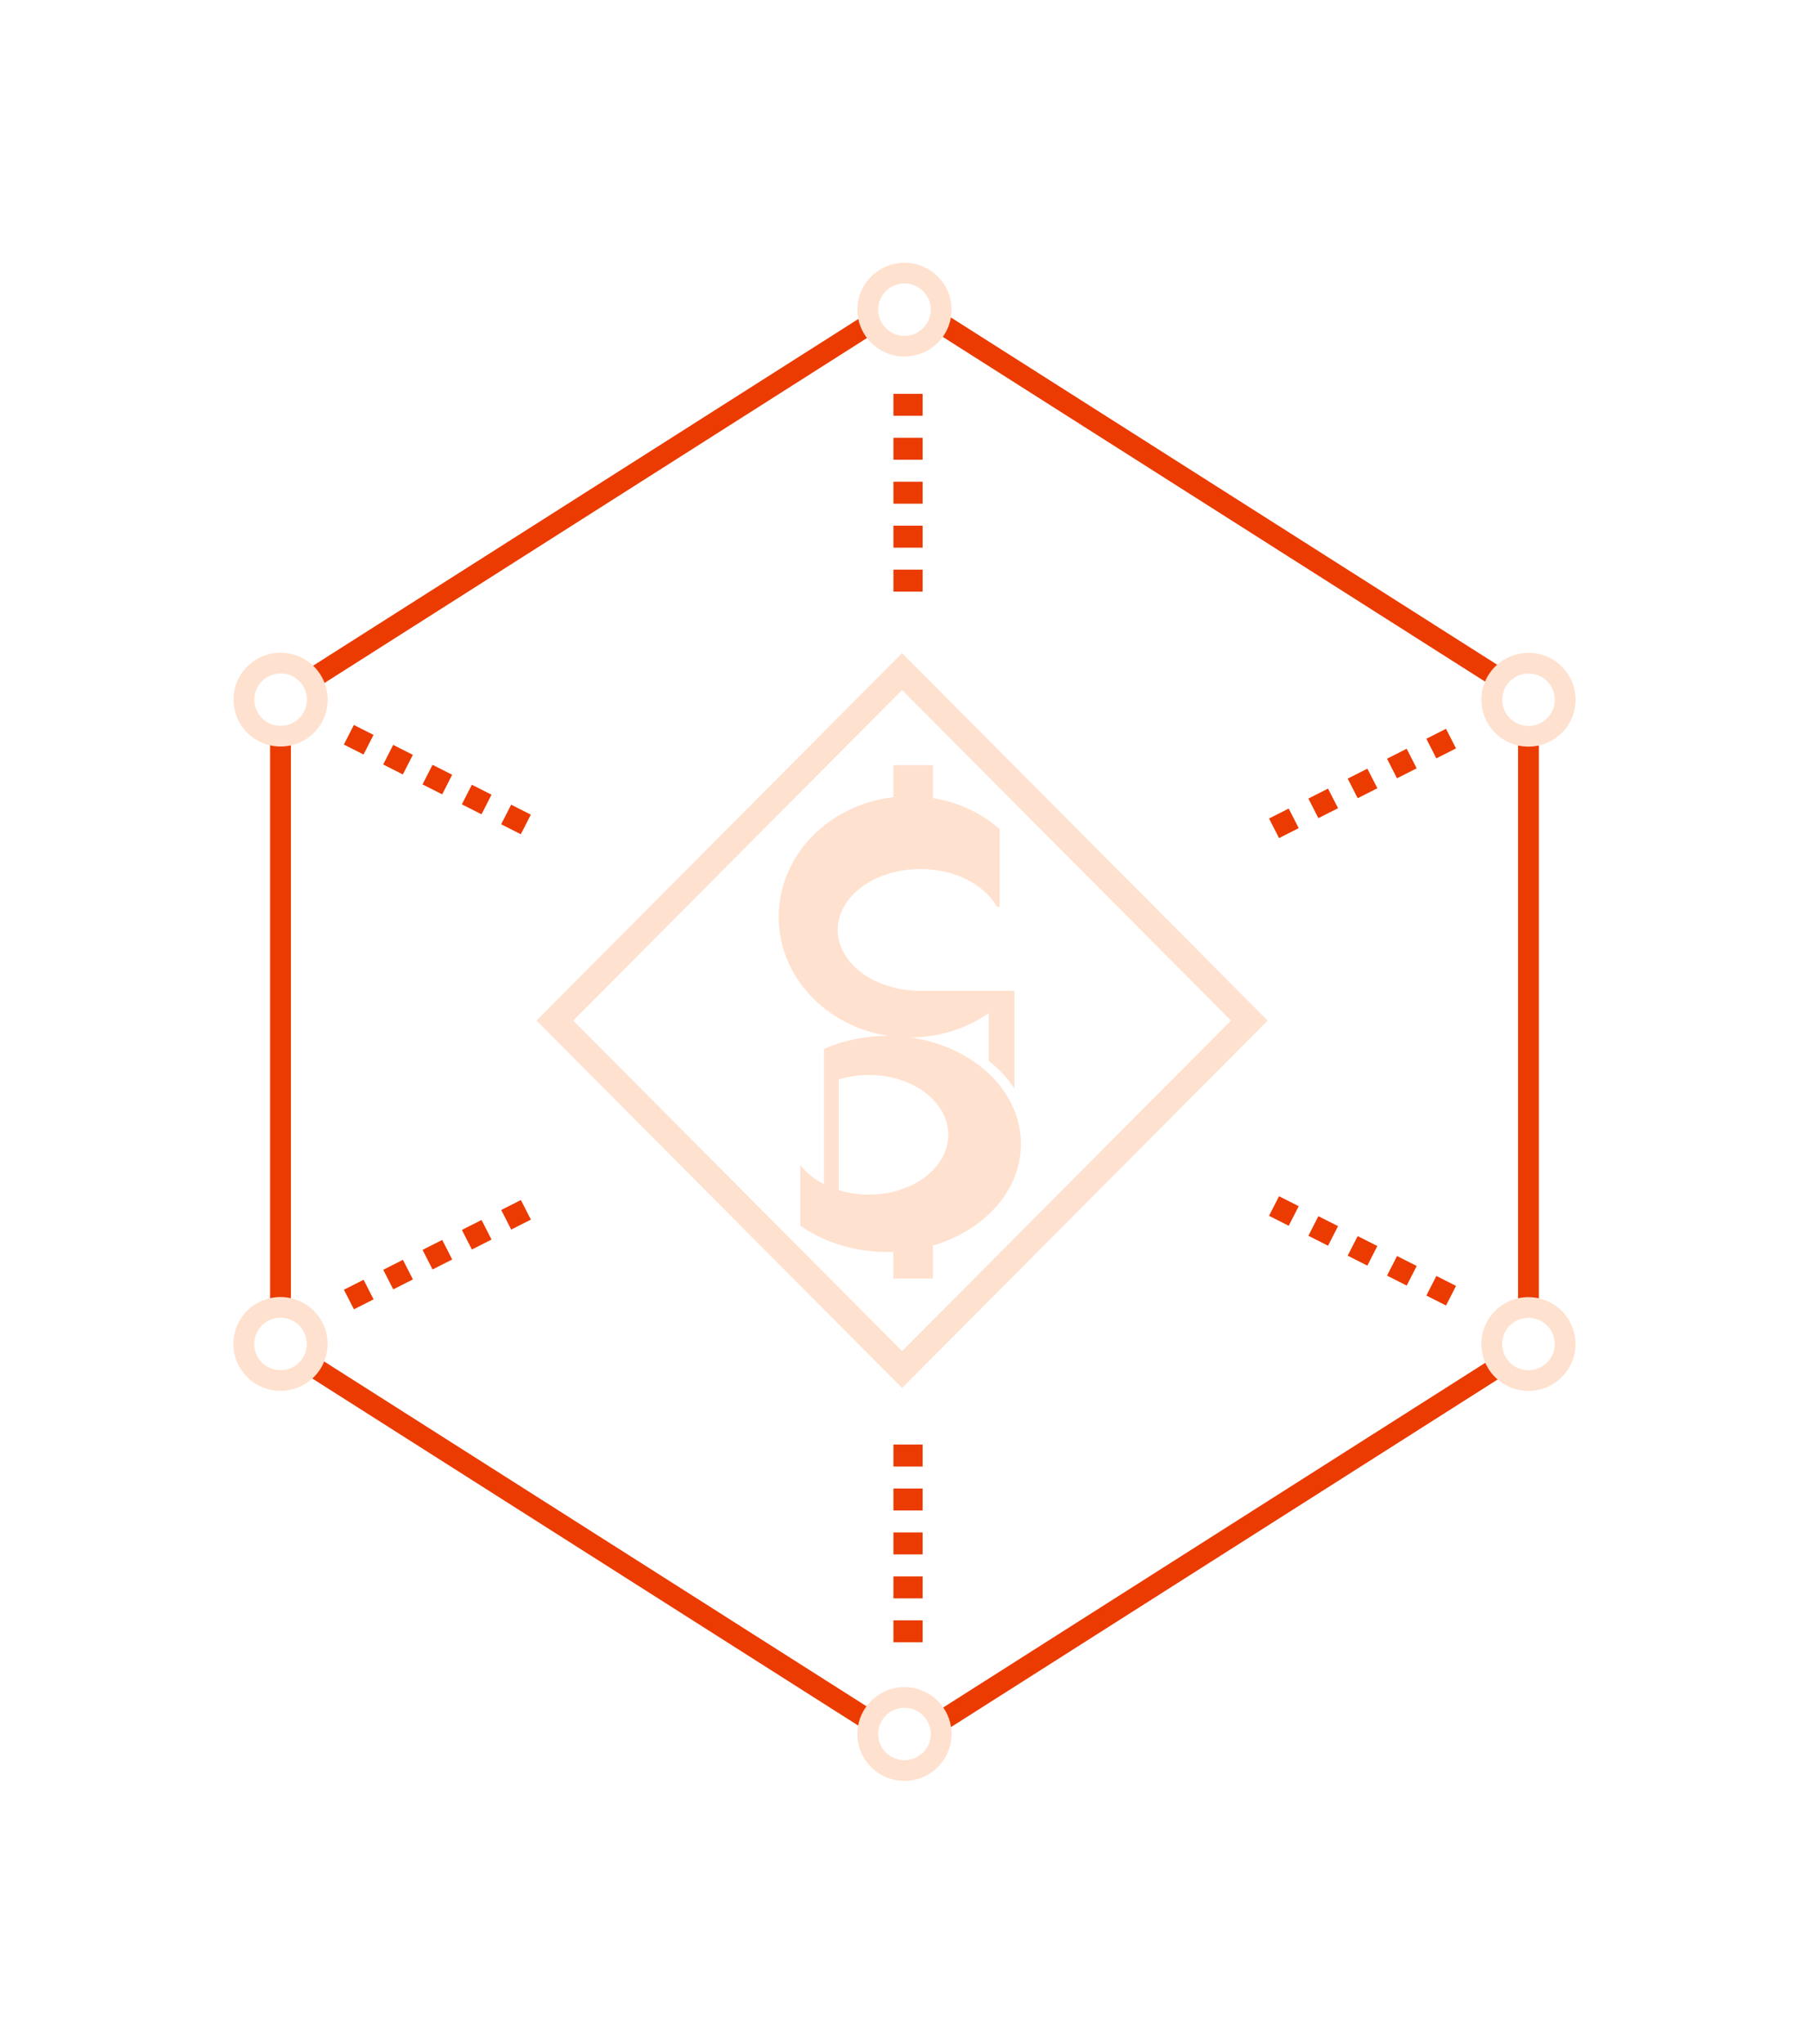 <svg height="70" viewBox="0 0 62 70" width="62" xmlns="http://www.w3.org/2000/svg"><g fill="none" transform="translate(8 9)"><g fill="#ffe1cf" transform="translate(10.387 13.371)"><path d="m12.234 4.932v-1.096h1.354v1.128c.876.143 1.664.521 2.286 1.058v2.666h-.096c-.424-.759-1.437-1.293-2.62-1.293-1.565 0-2.834.934-2.834 2.086 0 1.146 1.255 2.075 2.808 2.085v0h.016c.003 0 .006 0.0.01 0.0.004 0 .008 0 .011-0h2.331l.879-0v3.344c-.234-.35-.531-.669-.879-.946v-1.632c-.747.519-1.675.828-2.681.833 2.15.303 3.785 1.82 3.785 3.646 0 1.601-1.257 2.965-3.017 3.481v1.129h-1.354v-.913c-.068.002-.136.004-.204.004-1.142 0-2.185-.339-2.987-.899v-2.075h.001c.203.259.479.481.808.65v-4.632c.647-.284 1.389-.445 2.178-.445.011 0 .022 0.0.033 0-2.133-.322-3.76-2.025-3.76-4.077 0-2.107 1.715-3.846 3.931-4.101zm-1.877 9.671v3.79c.319.098.668.153 1.034.153 1.504 0 2.723-.917 2.723-2.048 0-1.131-1.219-2.048-2.723-2.048-.366 0-.715.054-1.034.153z"/><path d="m23.802 12.585-11.272 11.321-11.271-11.321 11.271-11.321zm-23.802 0 12.53 12.585 12.53-12.585-12.53-12.585z"/></g><path d="m22.621 9.758v-.753h1v.753zm0 1.506v-.753h1v.753zm0-3.011v-.753h1v.753zm0-1.506v-.753h1v.753zm0-2.258h1v.753h-1zm0 42.763v-.753h1v.753zm0-3.011v-.753h1v.753zm0 1.506v-.753h1v.753zm0-3.011v-.753h1v.753zm0-2.258h1v.753h-1zm-20.153-26.51 19.174-12.185.383.597-19.174 12.185zm21.596-11.587.383-.598 19.177 12.183-.383.598zm-.001 47.271 19.174-12.185.383.597-19.174 12.185zm-21.596-11.586.383-.598 19.176 12.183-.383.598zm-1.21-21.849h.712v19.568h-.712zm42.772 0h.712v19.568h-.712zm-38.894 18.275.674-.341.343.671-.674.341zm-1.348.683.674-.341.343.671-.674.341zm6.065-3.072.343.671-.674.341-.343-.671zm-2.022 1.024.674-.341.343.671-.674.341zm-1.348.683.674-.341.343.671-.674.341zm31.708-16.141.674-.341.343.671-.674.341zm-1.348.683.674-.341.343.671-.674.341zm-1.348.683.674-.341.343.671-.674.341zm6.065-3.072.343.671-.674.341-.343-.671zm-2.022 1.024.674-.341.343.671-.674.341zm-33.056.88.343-.671.674.341-.343.671zm-2.696-1.365.343-.671.674.341-.343.671zm1.348.683.343-.671.674.341-.343.671zm2.696 1.365.343-.671.674.341-.343.671zm1.69.012.674.341-.343.671-.674-.341zm28.67 15.447.343-.671.674.341-.343.671zm-2.695-1.365.343-.671.674.341-.343.671zm1.348.683.343-.671.674.341-.343.671zm2.696 1.365.343-.671.674.341-.343.671zm1.691.012.674.341-.343.671-.674-.341z" fill="#eb3b00"/><path d="m22.999 0c.89 0 1.613.721 1.613 1.606 0 .886-.724 1.606-1.613 1.606-.89 0-1.614-.721-1.614-1.606 0-.886.724-1.606 1.614-1.606zm0 2.504c.497 0 .902-.403.902-.898 0-.495-.404-.898-.902-.898s-.902.403-.902.898.405.898.902.898zm0 46.283c.89 0 1.613.721 1.613 1.606 0 .886-.724 1.606-1.613 1.606-.89 0-1.614-.721-1.614-1.606s.724-1.606 1.614-1.606zm0 2.504c.497 0 .902-.403.902-.898 0-.495-.404-.898-.902-.898s-.902.403-.902.898.405.898.902.898zm22.729-37.215c.239.357.325.785.24 1.206-.084.421-.328.784-.687 1.022-.266.177-.576.27-.895.27-.541 0-1.043-.267-1.343-.715-.239-.357-.325-.785-.24-1.206.084-.421.328-.784.687-1.022.266-.177.576-.27.895-.27.541 0 1.043.267 1.343.715zm-.458 1.067c.047-.235-.001-.474-.134-.674-.167-.25-.448-.399-.751-.399-.178 0-.35.052-.499.151-.2.133-.336.336-.384.571-.047.235.001.474.134.674.168.25.448.399.751.399.178 0 .35-.052.499-.151.2-.133.336-.336.384-.571zm-42.314 20.997c.239.357.325.785.24 1.206-.084.421-.328.784-.687 1.022-.266.177-.576.27-.895.27-.541 0-1.043-.267-1.343-.715-.239-.357-.325-.785-.24-1.206.084-.421.328-.784.686-1.022.266-.177.576-.27.895-.27.541 0 1.043.267 1.343.714zm-.458 1.068c.047-.235-.001-.475-.134-.674-.168-.25-.448-.399-.751-.399-.178 0-.35.052-.499.151-.2.133-.336.336-.383.571-.047.235.001.475.134.674.168.25.448.399.751.399.178 0 .35-.052.499-.151.2-.133.336-.336.384-.571zm43.469-.486c.084.421-.001.849-.241 1.206-.3.447-.802.714-1.343.714-.319 0-.629-.094-.895-.271-.74-.492-.94-1.491-.446-2.228.3-.447.802-.714 1.343-.714.319 0 .629.094.895.271.358.238.602.601.686 1.022zm-.833.812c.134-.199.182-.439.135-.674-.047-.235-.183-.438-.383-.571-.149-.099-.322-.151-.5-.151-.302 0-.583.149-.751.399-.276.412-.164.97.249 1.245.149.099.322.151.5.151.302 0 .583-.149.751-.399zm-42.621-23.906c.74.492.94 1.491.446 2.228-.3.447-.802.714-1.343.714-.319 0-.629-.094-.895-.271-.74-.492-.94-1.492-.446-2.228.3-.447.802-.714 1.343-.714.319 0 .629.094.895.271zm-.146 1.834c.276-.412.164-.97-.249-1.245-.149-.099-.322-.151-.499-.151-.303 0-.583.149-.751.399-.276.412-.164.97.249 1.245.149.099.322.151.499.151.303 0 .583-.149.751-.399z" fill="#ffe1cf"/></g></svg>